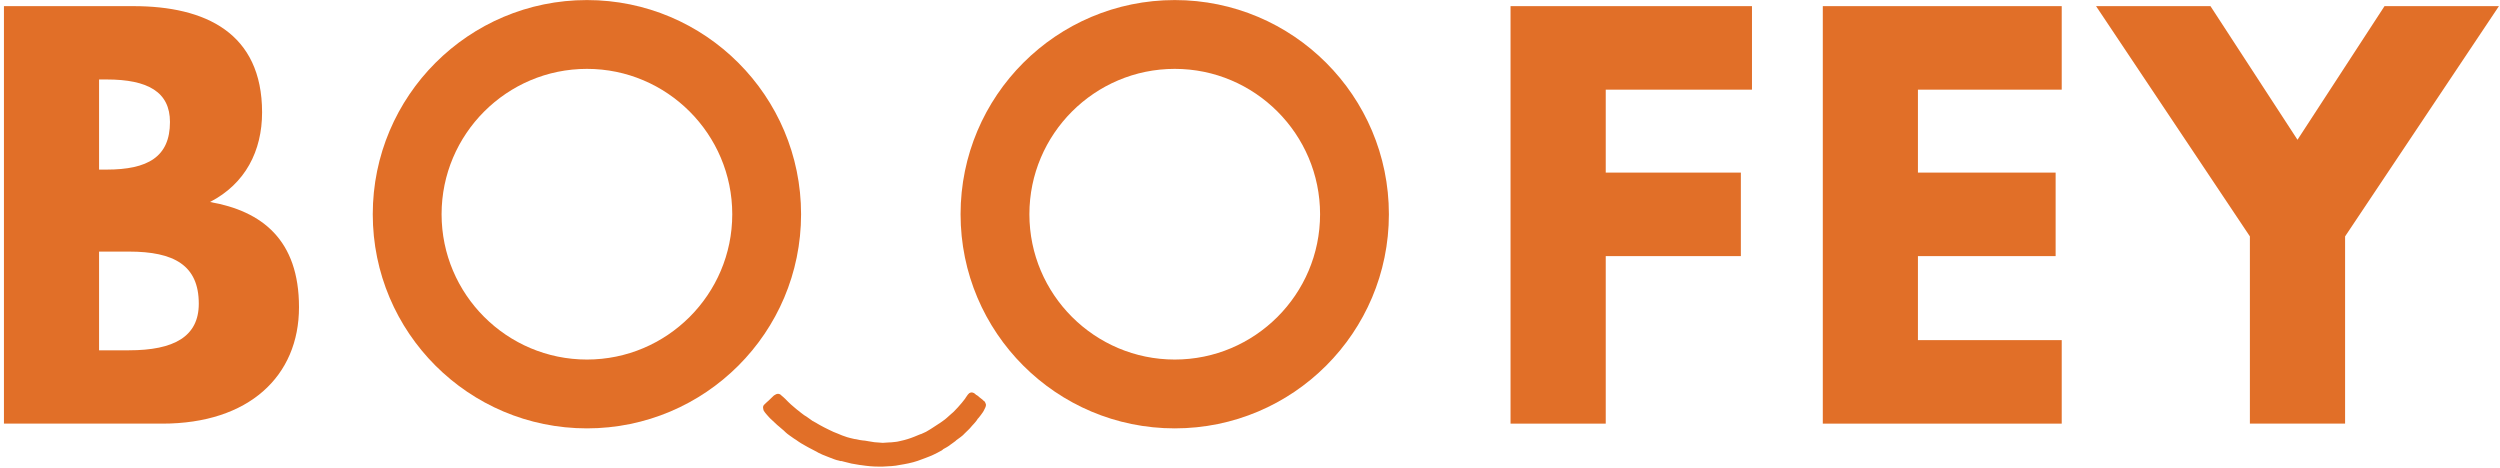 <svg width="465" height="87" viewBox="0 0 465 87" fill="none" xmlns="http://www.w3.org/2000/svg">
<path d="M23.987 65.156H18.427V46.796H23.987C32.36 46.796 36.974 49.33 36.974 56.489C36.974 62.61 32.36 65.156 23.987 65.156ZM18.427 14.782H19.84C27.56 14.782 31.614 17.142 31.614 22.689C31.614 29.196 27.467 31.544 19.84 31.544H18.427V14.782ZM39.054 37.57C45.64 34.184 48.747 28.062 48.747 20.904C48.747 6.129 38.2 1.142 24.827 1.142H0.734V78.796H30.2C46.294 78.796 55.614 69.957 55.614 57.142C55.614 44.624 48.747 39.264 39.054 37.57Z" fill="#E16F28"/>
<path d="M339.041 1.143H383.48V16.676H356.734V32.103H382.346V47.636H356.734V63.263H383.48V78.796H339.041V1.143Z" fill="#E16F28"/>
<path d="M280.96 1.143H325.867V16.676H298.667V32.103H323.8V47.636H298.667V78.796H280.96V1.143Z" fill="#E16F28"/>
<path d="M464.8 1.143L436.187 43.969V78.796H418.48V43.969L389.867 1.143H411.147L427.333 25.996L443.52 1.143H464.8Z" fill="#E16F28"/>
<path d="M183.387 75.369C183.361 75.557 183.321 75.703 183.241 75.863C183.214 75.916 183.201 75.944 183.187 75.969L183.161 76.023C183.134 76.076 183.107 76.129 183.081 76.183C183.001 76.343 182.934 76.504 182.827 76.649C182.587 76.997 182.347 77.331 182.094 77.636C182.041 77.676 182.001 77.756 181.934 77.823L181.881 77.863C181.854 77.916 181.814 77.956 181.787 78.009C181.747 78.089 181.694 78.129 181.654 78.209C181.467 78.451 181.281 78.689 181.081 78.891C180.987 79.009 180.881 79.089 180.787 79.209L180.707 79.303C180.507 79.529 180.307 79.796 180.067 79.997C179.894 80.143 179.761 80.277 179.614 80.436C179.441 80.583 179.294 80.769 179.107 80.944C178.814 81.196 178.547 81.397 178.241 81.611C178.094 81.703 177.961 81.796 177.841 81.903L177.827 81.929C177.747 82.023 177.654 82.076 177.547 82.156C177.494 82.196 177.481 82.224 177.441 82.236C177.227 82.397 177.014 82.557 176.814 82.689L176.667 82.784L176.614 82.849C176.427 82.956 176.254 83.103 176.067 83.196C175.894 83.277 175.734 83.397 175.561 83.476L175.467 83.529L175.201 83.756C174.921 83.916 174.641 84.076 174.334 84.224C173.814 84.489 173.374 84.703 172.961 84.863C172.427 85.064 171.934 85.277 171.534 85.409C170.921 85.636 170.401 85.837 169.867 85.969C169.254 86.129 168.707 86.249 168.161 86.343C167.987 86.356 167.801 86.397 167.614 86.436C167.294 86.504 166.961 86.569 166.614 86.611L166.507 86.623C166.267 86.636 166.014 86.676 165.747 86.703C165.614 86.703 165.507 86.716 165.374 86.716C165.241 86.716 165.094 86.743 164.961 86.743C164.441 86.784 163.907 86.809 163.321 86.784C162.401 86.784 161.414 86.703 160.187 86.516C160.094 86.504 160.027 86.504 159.934 86.489C159.414 86.397 158.894 86.303 158.387 86.224C157.907 86.117 157.401 85.997 156.934 85.863C156.801 85.823 156.681 85.796 156.534 85.756H156.334C156.067 85.689 155.841 85.611 155.601 85.569C155.281 85.476 154.974 85.356 154.627 85.209L154.427 85.143C153.961 84.944 153.507 84.784 153.041 84.596C152.774 84.489 152.534 84.369 152.321 84.263L152.267 84.236C152.107 84.156 151.961 84.049 151.801 83.969L151.641 83.891C151.387 83.743 151.094 83.596 150.827 83.463C150.707 83.397 150.547 83.316 150.414 83.249C149.987 83.036 149.561 82.756 149.147 82.529L149.067 82.489C148.707 82.277 148.374 82.036 148.054 81.809C147.934 81.716 147.774 81.636 147.654 81.557L147.507 81.451C147.041 81.117 146.534 80.796 146.107 80.397C145.894 80.183 145.667 79.969 145.427 79.784C145.241 79.623 145.054 79.463 144.867 79.303C144.654 79.143 144.427 78.929 144.227 78.731L143.747 78.289C143.707 78.236 143.654 78.209 143.614 78.156C143.521 78.076 143.414 77.997 143.307 77.876L143.174 77.743C143.094 77.636 142.987 77.516 142.894 77.436C142.814 77.331 142.681 77.196 142.574 77.076C142.467 76.956 142.374 76.809 142.267 76.703L142.214 76.611C142.107 76.489 142.027 76.383 142.001 76.236L141.974 76.089C141.867 75.769 141.934 75.436 142.161 75.249C142.281 75.143 142.374 75.064 142.454 74.969C142.534 74.876 142.614 74.796 142.721 74.716L142.827 74.636C142.907 74.543 143.027 74.436 143.147 74.331C143.414 74.064 143.654 73.823 143.894 73.611C143.961 73.543 144.054 73.489 144.134 73.463C144.374 73.249 144.774 73.183 145.067 73.331C145.121 73.356 145.174 73.383 145.201 73.436L145.294 73.516C145.427 73.649 145.601 73.756 145.734 73.891C145.961 74.103 146.214 74.331 146.427 74.569C146.494 74.636 146.561 74.703 146.627 74.769C146.787 74.916 146.934 75.076 147.121 75.236C147.401 75.476 147.627 75.689 147.867 75.876C148.107 76.103 148.374 76.289 148.614 76.476L148.734 76.569L148.921 76.731C149.134 76.903 149.347 77.076 149.574 77.224C149.721 77.331 149.881 77.397 150.027 77.504C150.121 77.583 150.254 77.649 150.361 77.743C150.454 77.823 150.587 77.891 150.681 77.969C150.827 78.076 151.001 78.196 151.147 78.303C151.334 78.397 151.481 78.489 151.667 78.583L151.774 78.636C151.881 78.689 151.947 78.756 152.054 78.809C152.214 78.891 152.361 78.997 152.521 79.076C153.027 79.369 153.534 79.611 154.014 79.849L154.121 79.903C154.747 80.224 155.321 80.476 155.854 80.664C155.987 80.731 156.161 80.784 156.294 80.849C156.401 80.903 156.547 80.944 156.654 80.997C156.921 81.103 157.241 81.196 157.494 81.289L157.521 81.303C157.721 81.369 157.947 81.436 158.161 81.476C158.427 81.543 158.667 81.596 158.894 81.649L159.267 81.703C159.481 81.743 159.721 81.796 159.961 81.849C160.147 81.876 160.334 81.903 160.521 81.929C160.641 81.929 160.734 81.944 160.854 81.956C161.107 81.983 161.321 82.023 161.561 82.076C161.894 82.143 162.267 82.196 162.627 82.249C163.134 82.303 163.681 82.343 164.201 82.369C164.427 82.343 164.694 82.343 164.974 82.316C165.121 82.289 165.254 82.289 165.387 82.289C165.521 82.289 165.627 82.277 165.761 82.277C166.027 82.249 166.307 82.224 166.521 82.196C166.761 82.183 166.987 82.129 167.174 82.089L167.627 81.983C167.987 81.903 168.401 81.809 168.801 81.676C169.214 81.557 169.667 81.383 170.041 81.236C170.494 81.064 170.867 80.891 171.241 80.743H171.307C171.614 80.596 171.947 80.463 172.241 80.316C172.481 80.171 172.761 80.009 173.001 79.863C173.187 79.756 173.347 79.636 173.441 79.583C173.854 79.331 174.307 79.023 174.707 78.756L174.801 78.703C175.014 78.543 175.241 78.397 175.454 78.236C175.667 78.089 175.881 77.929 176.067 77.756C176.374 77.476 176.654 77.224 176.947 76.969L177.241 76.716C177.307 76.649 177.361 76.611 177.427 76.543C177.681 76.303 177.934 76.036 178.174 75.756C178.481 75.409 178.681 75.156 178.894 74.929C179.121 74.649 179.307 74.409 179.494 74.171C179.547 74.064 179.614 73.997 179.654 73.916C179.774 73.743 179.881 73.596 180.001 73.423C180.027 73.369 180.081 73.331 180.121 73.289C180.227 73.143 180.361 73.076 180.521 73.023C180.721 72.956 180.934 72.997 181.147 73.103C181.281 73.171 181.361 73.277 181.481 73.369C181.507 73.383 181.547 73.436 181.574 73.451L181.627 73.476L181.681 73.504L181.734 73.529C181.787 73.557 181.801 73.596 181.854 73.623C181.934 73.664 182.014 73.743 182.081 73.809L182.174 73.891C182.321 73.983 182.454 74.117 182.601 74.224C182.681 74.263 182.721 74.316 182.787 74.383C182.827 74.436 182.867 74.489 182.921 74.516C183.054 74.583 183.147 74.664 183.214 74.796C183.241 74.876 183.281 74.929 183.307 75.009C183.334 75.023 183.321 75.049 183.334 75.089C183.387 75.183 183.401 75.277 183.387 75.369Z" fill="#E16F28"/>
<path d="M109.174 66.876C94.267 66.876 82.134 54.756 82.134 39.849C82.134 24.943 94.267 12.809 109.174 12.809C124.067 12.809 136.2 24.943 136.2 39.849C136.2 54.756 124.067 66.876 109.174 66.876ZM109.174 0.011C87.174 0.011 69.334 17.849 69.334 39.849C69.334 61.849 87.174 79.677 109.174 79.677C131.16 79.677 149 61.849 149 39.849C149 17.849 131.16 0.011 109.174 0.011Z" fill="#E16F28"/>
<path d="M218.507 66.876C203.6 66.876 191.467 54.756 191.467 39.849C191.467 24.943 203.6 12.809 218.507 12.809C233.4 12.809 245.534 24.943 245.534 39.849C245.534 54.756 233.4 66.876 218.507 66.876ZM218.507 0.011C196.507 0.011 178.667 17.849 178.667 39.849C178.667 61.849 196.507 79.677 218.507 79.677C240.494 79.677 258.334 61.849 258.334 39.849C258.334 17.849 240.494 0.011 218.507 0.011Z" fill="#E16F28"/>
</svg>
